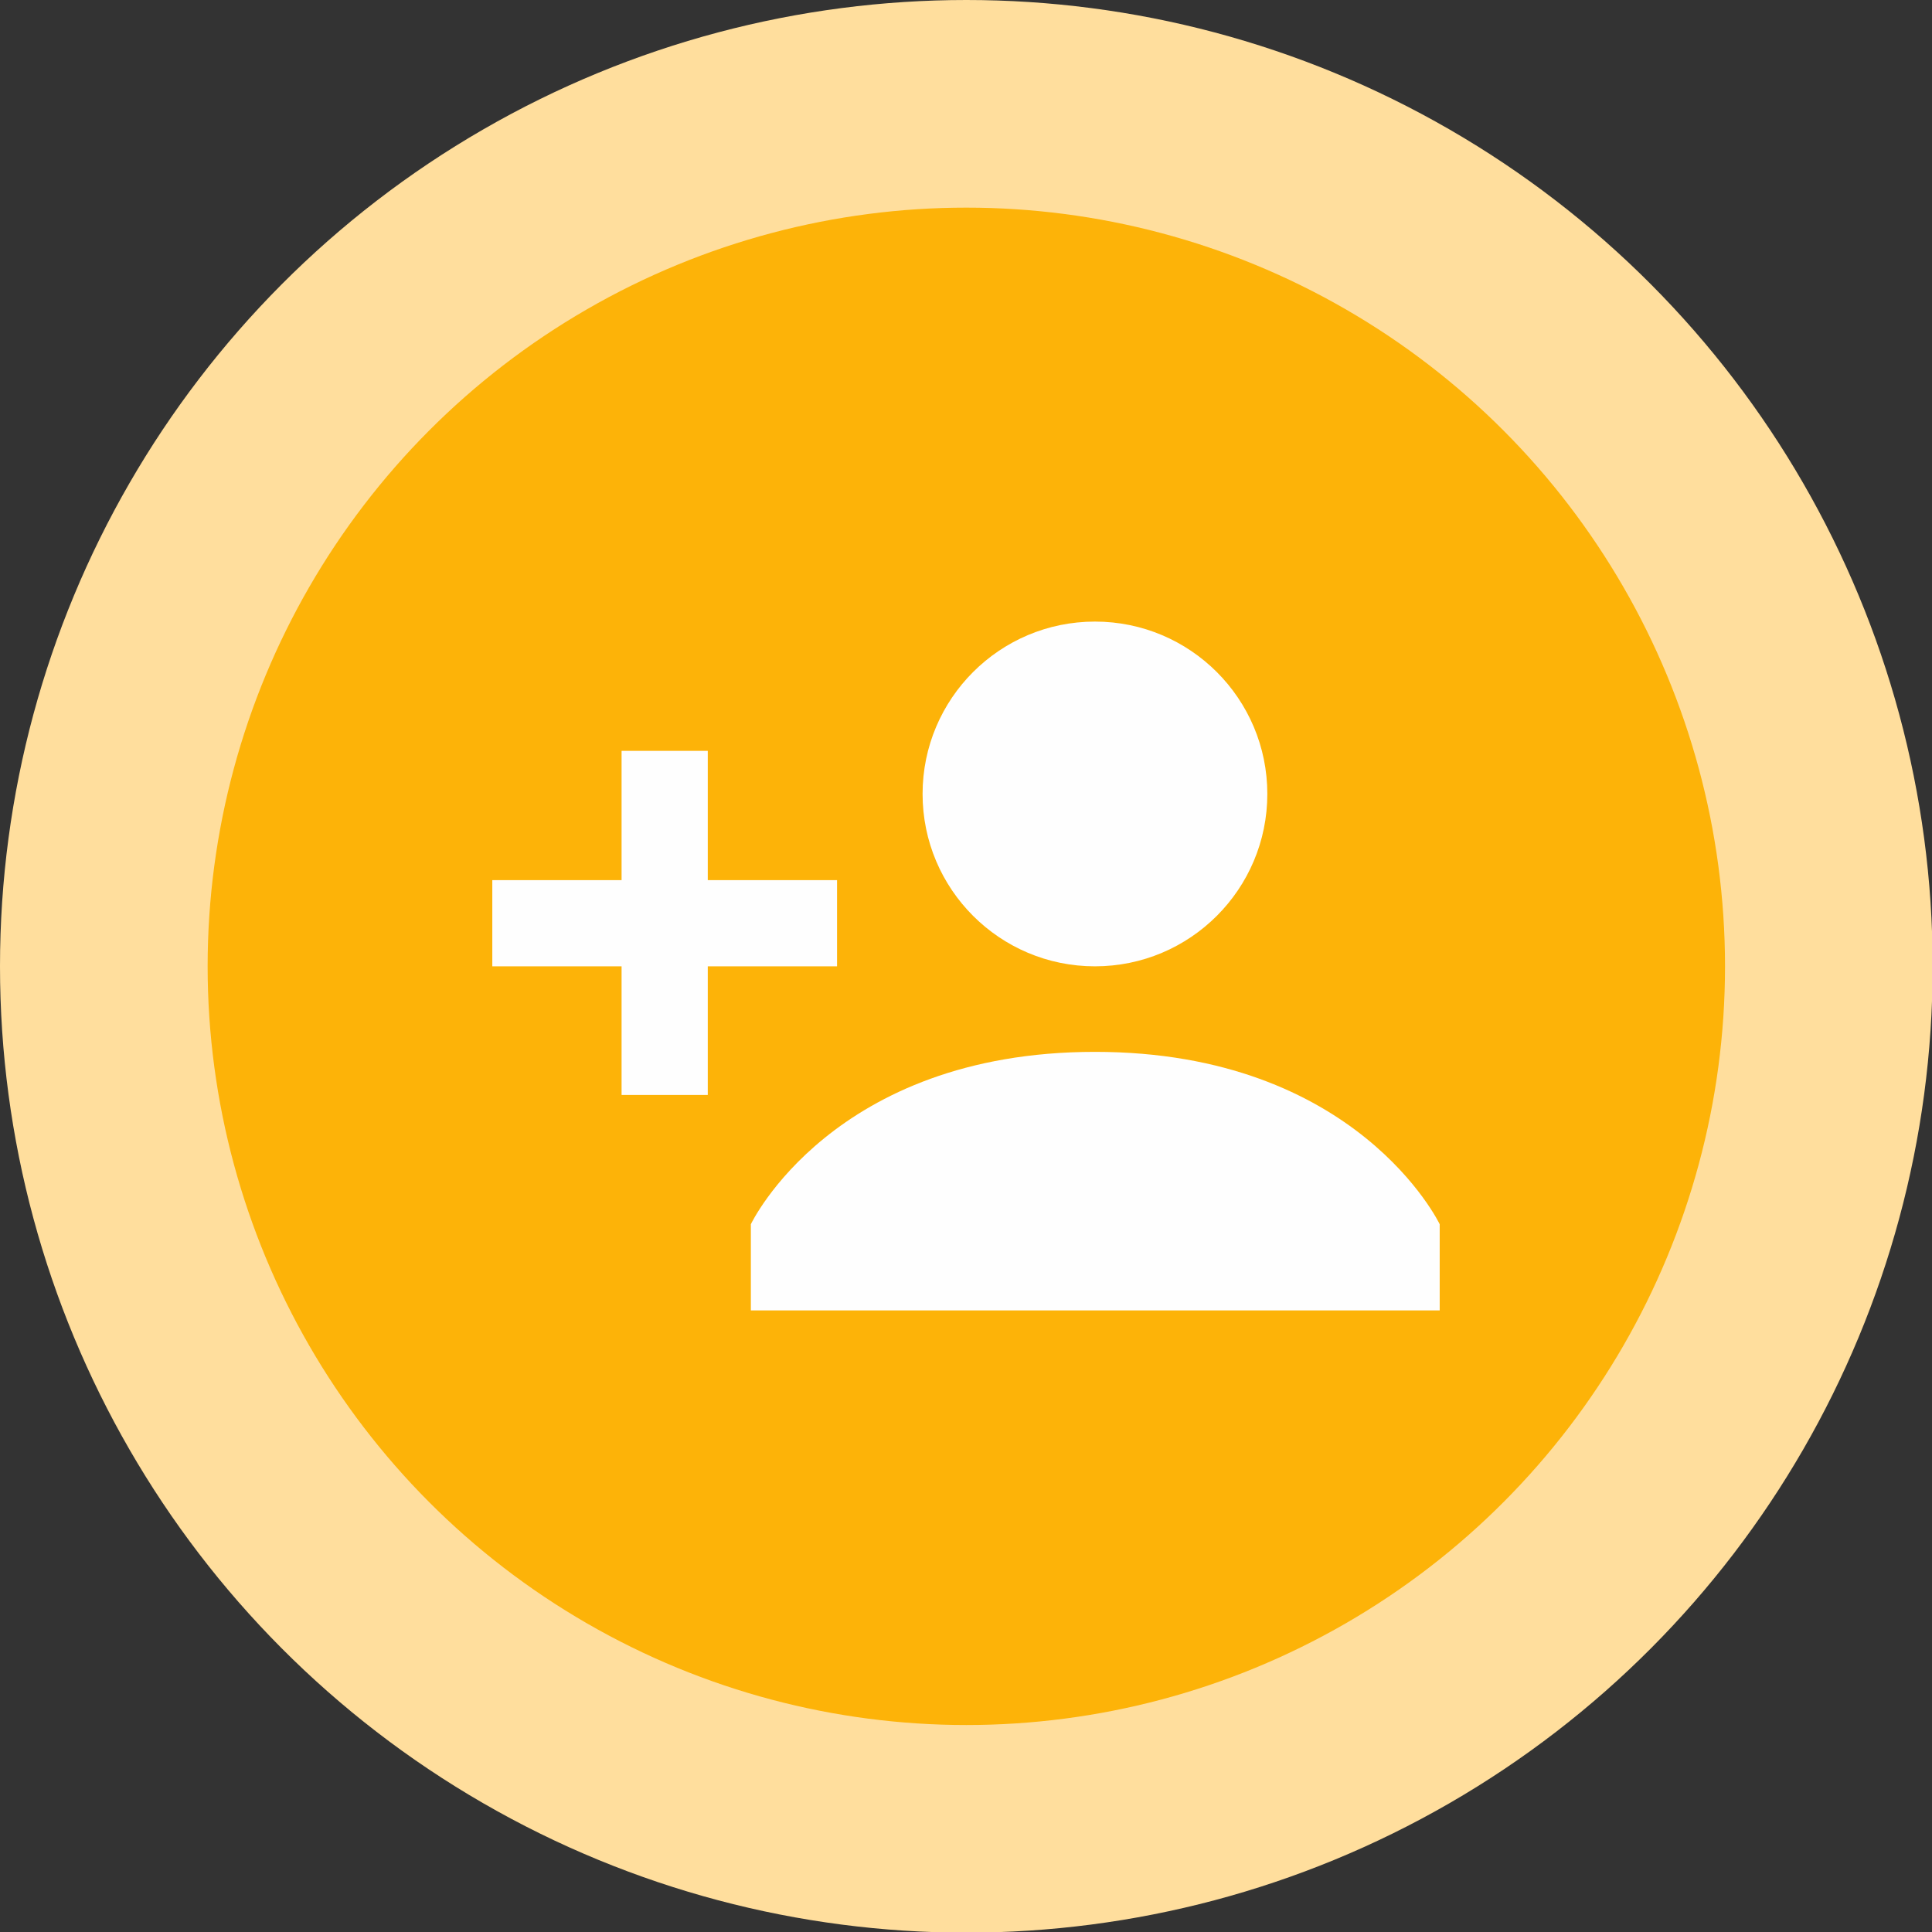 <?xml version="1.0" encoding="UTF-8"?>
<!DOCTYPE svg PUBLIC "-//W3C//DTD SVG 1.1//EN" "http://www.w3.org/Graphics/SVG/1.1/DTD/svg11.dtd">
<!-- Creator: CorelDRAW -->
<svg xmlns="http://www.w3.org/2000/svg" xml:space="preserve" width="150px" height="150px" version="1.1" style="shape-rendering:geometricPrecision; text-rendering:geometricPrecision; image-rendering:optimizeQuality; fill-rule:evenodd; clip-rule:evenodd"
viewBox="0 0 29.59 29.59"
 xmlns:xlink="http://www.w3.org/1999/xlink"
 xmlns:xodm="http://www.corel.com/coreldraw/odm/2003"
 enable-background="new 0 0 24 24">
 <rect x="0" y="0" width="29.59" height="29.59" fill="#333333" stroke="none"/>
 <defs>
  <style type="text/css">
   <![CDATA[
    .str0 {stroke:#FEFEFE;stroke-width:1.32;stroke-miterlimit:22.926}
    .fil3 {fill:none;fill-rule:nonzero}
    .fil1 {fill:#FDB308}
    .fil0 {fill:#FFDE9D}
    .fil2 {fill:#FEFEFE;fill-rule:nonzero}
   ]]>
  </style>
 </defs>
 <g id="Слой_x0020_1">
  <circle class="fil0" cx="14.8" cy="14.8" r="14.8"/>
  <circle class="fil1" cx="14.8" cy="14.8" r="11.62"/>
  <g id="_1418039939856">
   <circle class="fil2" cx="16.77" cy="12.16" r="2.64"/>
   <path class="fil2" d="M16.77 16.11c-4.02,0 -5.27,2.64 -5.27,2.64l0 1.32 10.55 0 0 -1.32c0,0 -1.26,-2.64 -5.28,-2.64z"/>
   <line class="fil3 str0" x1="10.18" y1="11.5" x2="10.18" y2= "16.77" />
   <line class="fil3 str0" x1="12.82" y1="14.14" x2="7.54" y2= "14.14" />
  </g>
 </g>
</svg>
